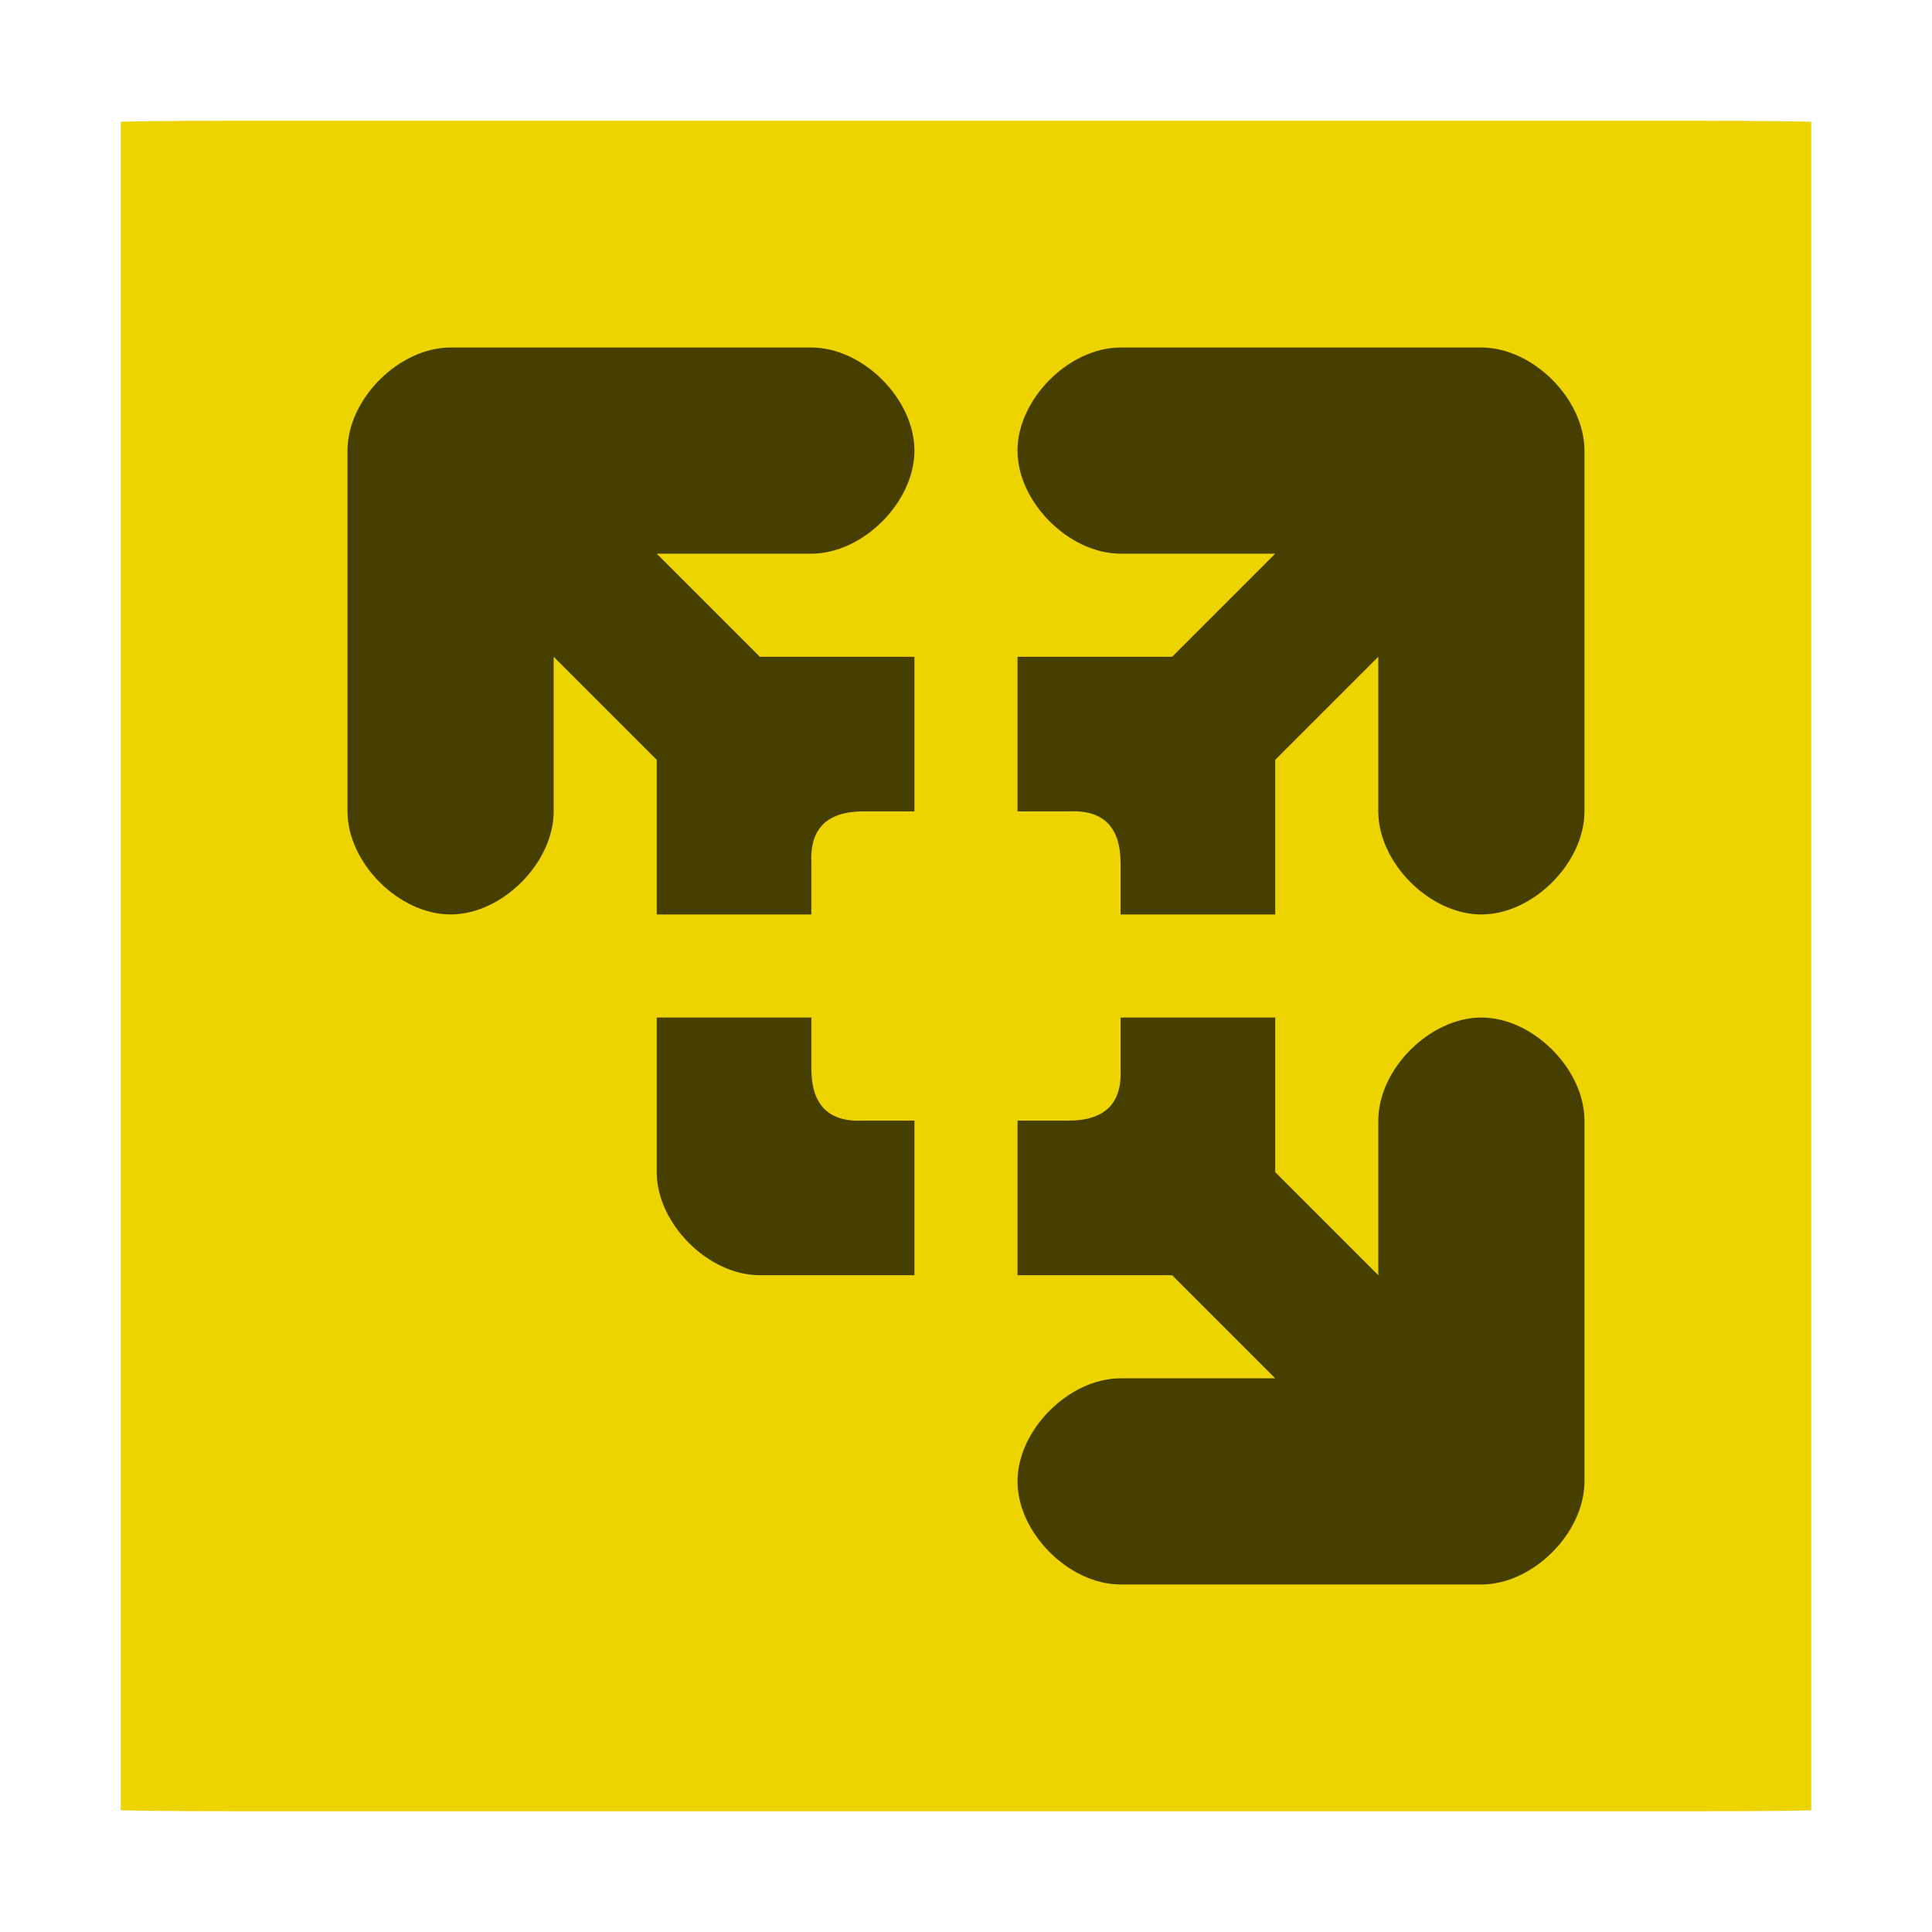 <?xml version="1.0" encoding="UTF-8" standalone="no"?>
<svg
   xmlns:dc="http://purl.org/dc/elements/1.1/"
   xmlns:cc="http://creativecommons.org/ns#"
   xmlns:rdf="http://www.w3.org/1999/02/22-rdf-syntax-ns#"
   xmlns:svg="http://www.w3.org/2000/svg"
   xmlns="http://www.w3.org/2000/svg"
   xmlns:sodipodi="http://sodipodi.sourceforge.net/DTD/sodipodi-0.dtd"
   xmlns:inkscape="http://www.inkscape.org/namespaces/inkscape"
   width="96"
   version="1.0"
   height="96"
   id="svg2"
   inkscape:version="0.91 r13725"
   sodipodi:docname="vmware-player.svg">
  <sodipodi:namedview
     pagecolor="#ffffff"
     bordercolor="#666666"
     borderopacity="1"
     objecttolerance="10"
     gridtolerance="10"
     guidetolerance="10"
     inkscape:pageopacity="0"
     inkscape:pageshadow="2"
     inkscape:window-width="640"
     inkscape:window-height="480"
     id="namedview26"
     showgrid="false"
     inkscape:zoom="2.8284271"
     inkscape:cx="-9.3482601"
     inkscape:cy="38.942883"
     inkscape:current-layer="svg2" />
  <defs
     id="defs2410">
    <clipPath
       id="clipPath3613">
      <rect
         width="84"
         x="6"
         y="6"
         rx="6"
         height="84"
         ry="6"
         style="fill:#fff;stroke:none"
         id="rect3615" />
    </clipPath>
    <filter
       style="color-interpolation-filters:sRGB"
       id="filter3174">
      <feGaussianBlur
         stdDeviation="1.71"
         id="feGaussianBlur3176" />
    </filter>
    <linearGradient
       gradientTransform="scale(1.006,0.994)"
       id="ButtonShadow"
       y1="92.54"
       x1="45.448"
       y2="7.017"
       x2="45.448"
       gradientUnits="userSpaceOnUse">
      <stop
         offset="0"
         id="stop3750" />
      <stop
         offset="1"
         style="stop-opacity:.588"
         id="stop3752" />
    </linearGradient>
    <clipPath
       id="clipPath-929888831-2">
      <g
         id="g4209-1"
         transform="translate(0,-1004.362)">
        <path
           style="fill:#1890d0"
           inkscape:connector-curvature="0"
           id="path4211-4"
           transform="matrix(15.333,0,0,11.5,415,878.862)"
           d="m -24,13 c 0,1.105 -0.672,2 -1.5,2 -0.828,0 -1.5,-0.895 -1.5,-2 0,-1.105 0.672,-2 1.5,-2 0.828,0 1.5,0.895 1.5,2 z" />
      </g>
    </clipPath>
  </defs>
  <g
     style="display:none"
     id="layer2">
    <rect
       width="86"
       x="5"
       y="7"
       rx="6"
       height="85"
       ry="6"
       style="opacity:.9;fill:url(#ButtonShadow);filter:url(#filter3174);stroke:none"
       id="rect3745" />
  </g>
  <rect
     id="rect2419"
     style="text-align:start;fill:#edd400;stroke:none"
     ry="0.057"
     height="84"
     rx="6"
     y="6"
     x="6"
     width="84" />
  <g
     id="g4278"
     transform="matrix(2.561,0,0,2.561,-123.063,-28.564)"
     style="fill:#000000;fill-opacity:0.702">
    <g
       id="g4236"
       style="fill:#000000;fill-opacity:0.702" />
    <g
       transform="translate(42.795,5.896)"
       id="g4250"
       style="fill:#000000;fill-opacity:0.702">
      <g
         id="g4252"
         clip-path="url(#clipPath-929888831-2)"
         style="fill:#000000;fill-opacity:0.702">
        <!-- color: #dfdfdf -->
        <g
           id="g4254"
           style="fill:#000000;fill-opacity:0.702">
          <path
             id="path4256"
             d="m 14,12 c -1,0 -2,1 -2,2 l 0,7 c 0,1 1,2 2,2 1,0 2,-1 2,-2 l 0,-3 2,2 0,3 3,0 0,-1 c -0.031,-0.664 0.301,-0.996 1,-1 l 1,0 0,-3 -3,0 -2,-2 3,0 c 1,0 2,-1 2,-2 0,-1 -1,-2 -2,-2 m 6,0 c -1,0 -2,1 -2,2 0,1 1,2 2,2 l 3,0 -2,2 -3,0 0,3 1,0 c 0.664,-0.031 0.996,0.301 1,1 l 0,1 3,0 0,-3 2,-2 0,3 c 0,1 1,2 2,2 1,0 2,-1 2,-2 l 0,-7 c 0,-1 -1,-2 -2,-2 m -16,13 0,3 c 0,1 1,2 2,2 l 3,0 0,-3 -1,0 c -0.664,0.031 -0.996,-0.301 -1,-1 l 0,-1 m 6,0 0,1 c 0.031,0.664 -0.301,0.996 -1,1 l -1,0 0,3 3,0 2,2 -3,0 c -1,0 -2,1 -2,2 0,1 1,2 2,2 l 7,0 c 1,0 2,-1 2,-2 l 0,-7 c 0,-1 -1,-2 -2,-2 -1,0 -2,1 -2,2 l 0,3 -2,-2 0,-3 m -3,0"
             inkscape:connector-curvature="0"
             style="fill:#000000;fill-opacity:0.702;fill-rule:nonzero;stroke:none" />
        </g>
      </g>
    </g>
  </g>
</svg>
